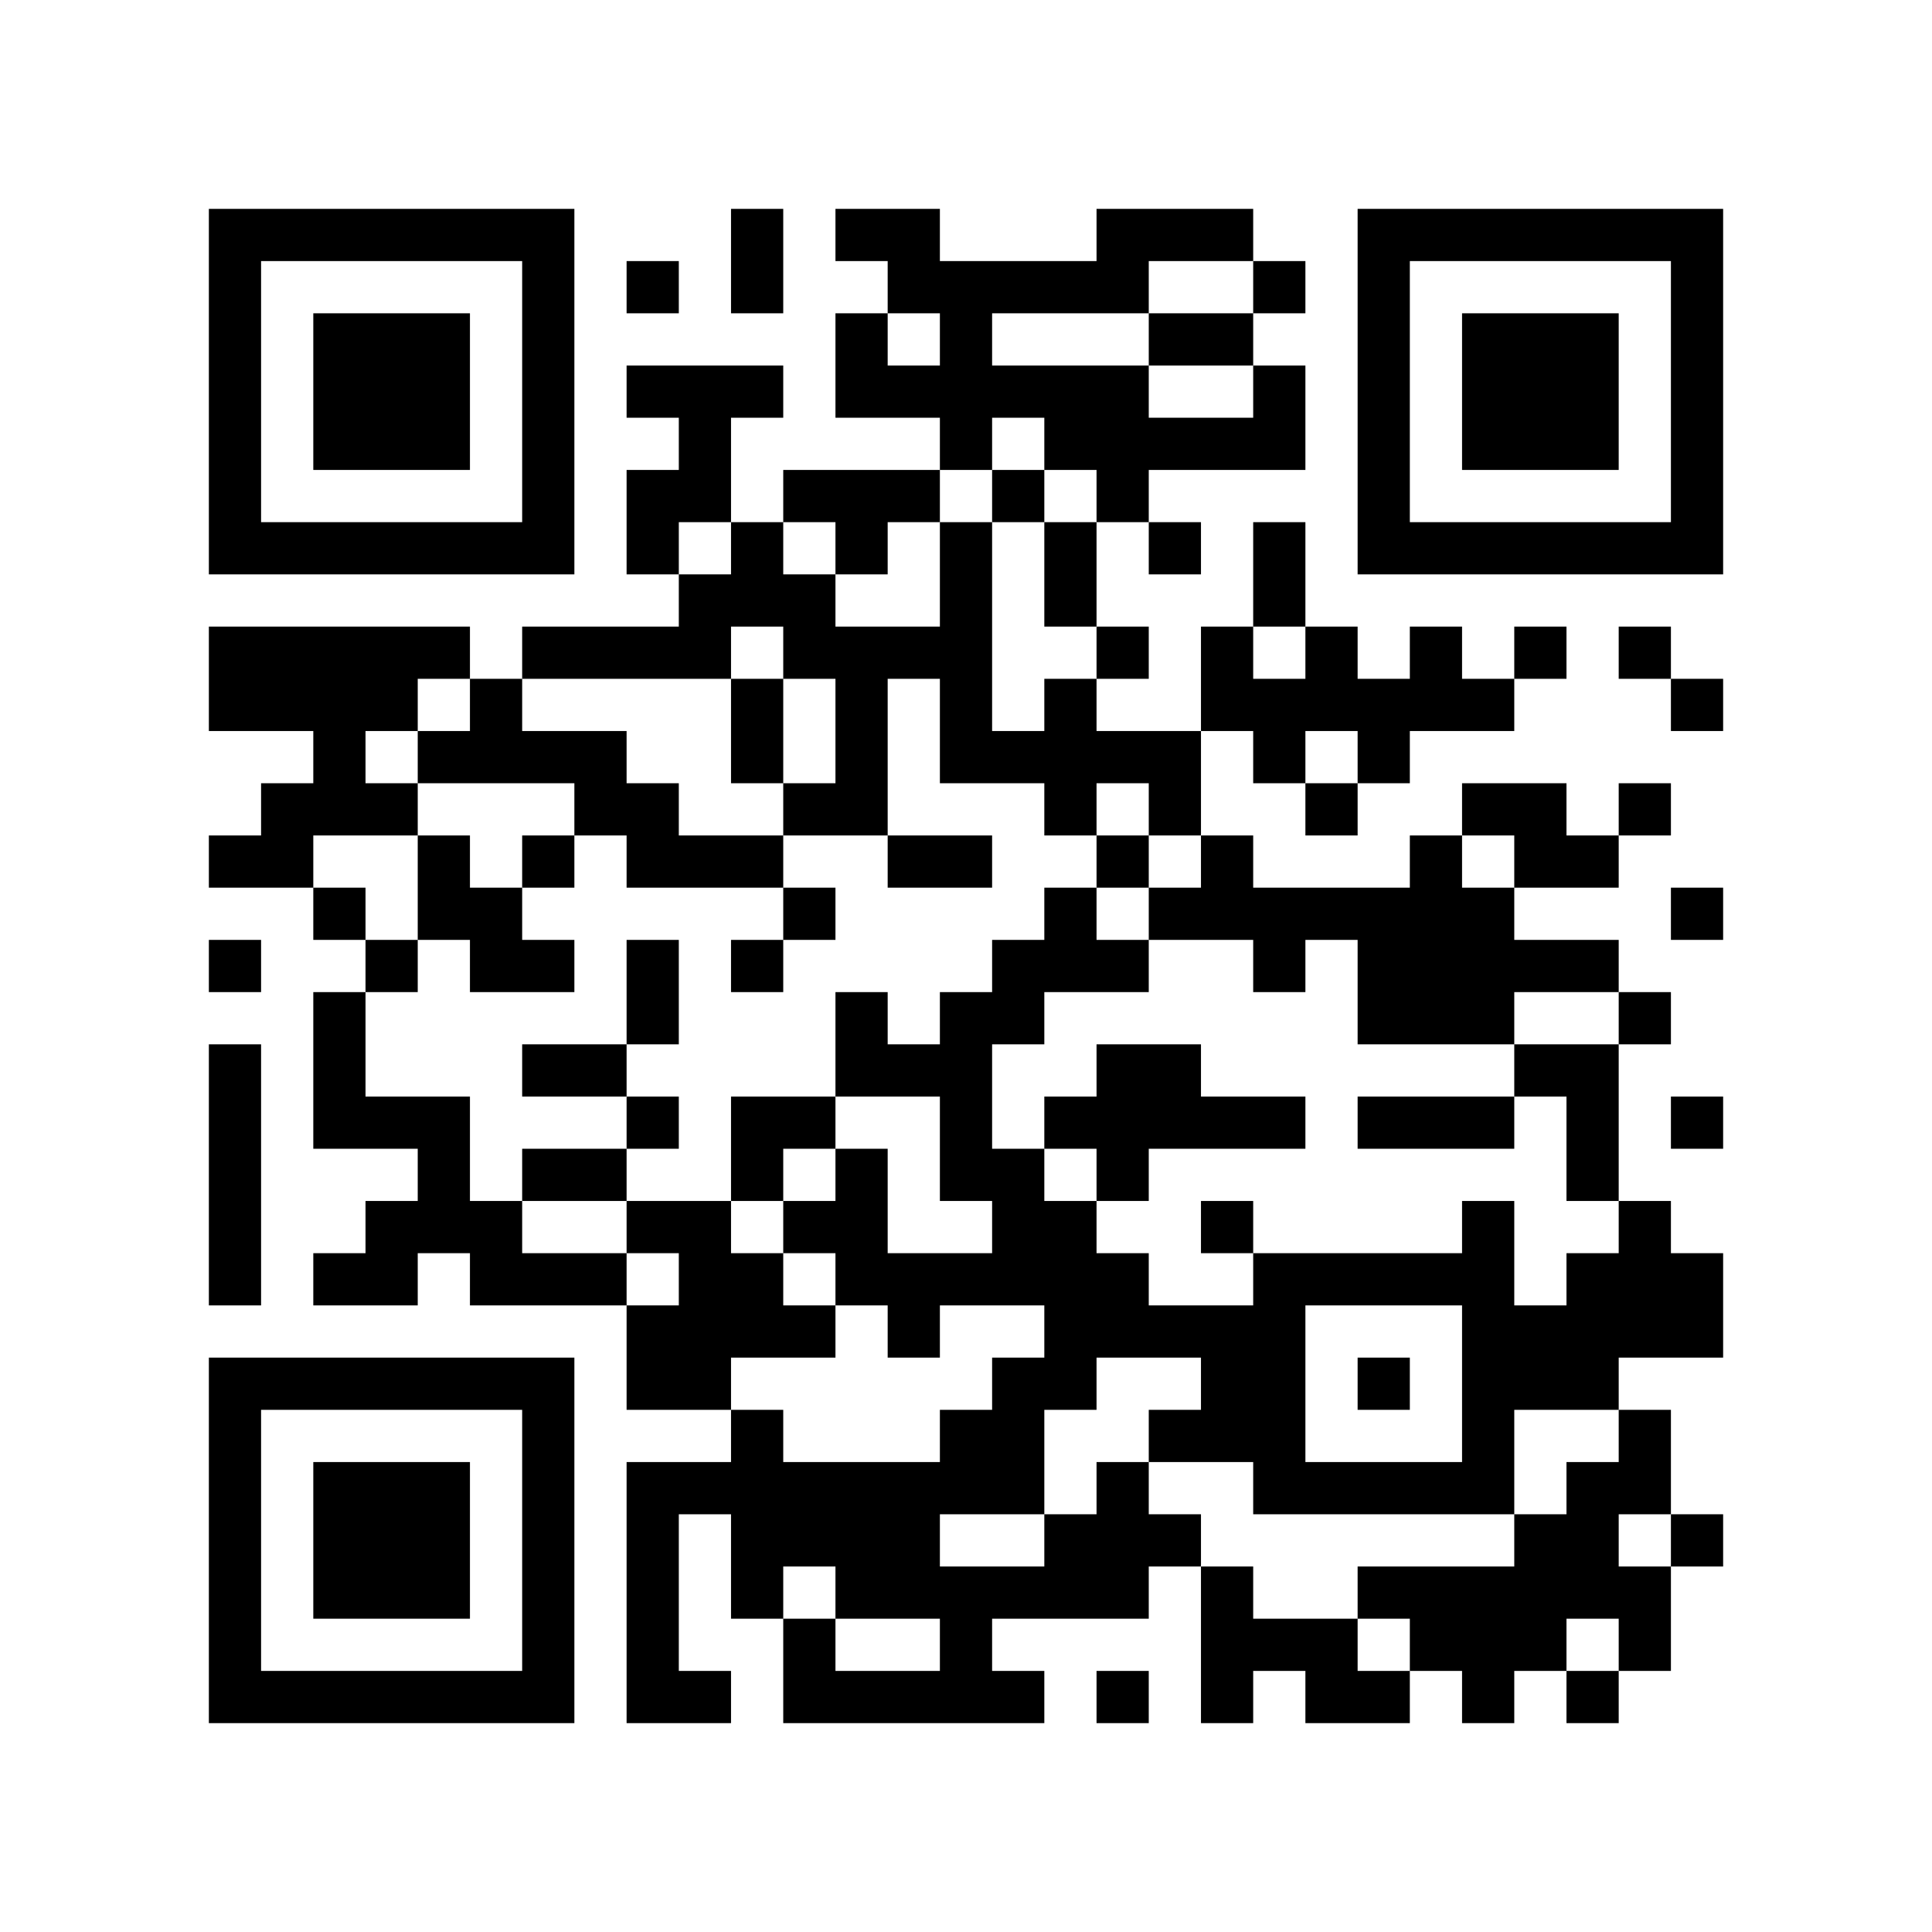 <?xml version="1.0" encoding="UTF-8" standalone="no"?>
<svg xmlns="http://www.w3.org/2000/svg" width="148" height="148" viewBox="0 0 37 37" preserveAspectRatio="none" version="1.1">
    <rect x="0" y="0" width="37" height="37" fill="#ffffff"/>
    <path d="M 4 4 L 4 5 L 4 6 L 4 7 L 4 8 L 4 9 L 4 10 L 4 11 L 5 11 L 6 11 L 7 11 L 8 11 L 9 11 L 10 11 L 11 11 L 11 10 L 11 9 L 11 8 L 11 7 L 11 6 L 11 5 L 11 4 L 10 4 L 9 4 L 8 4 L 7 4 L 6 4 L 5 4 L 4 4 z M 14 4 L 14 5 L 14 6 L 15 6 L 15 5 L 15 4 L 14 4 z M 16 4 L 16 5 L 17 5 L 17 6 L 18 6 L 18 7 L 17 7 L 17 6 L 16 6 L 16 7 L 16 8 L 17 8 L 18 8 L 18 9 L 19 9 L 19 8 L 20 8 L 20 9 L 21 9 L 21 10 L 22 10 L 22 9 L 23 9 L 24 9 L 25 9 L 25 8 L 25 7 L 24 7 L 24 8 L 23 8 L 22 8 L 22 7 L 21 7 L 20 7 L 19 7 L 19 6 L 20 6 L 21 6 L 22 6 L 22 5 L 23 5 L 24 5 L 24 4 L 23 4 L 22 4 L 21 4 L 21 5 L 20 5 L 19 5 L 18 5 L 18 4 L 17 4 L 16 4 z M 24 5 L 24 6 L 25 6 L 25 5 L 24 5 z M 24 6 L 23 6 L 22 6 L 22 7 L 23 7 L 24 7 L 24 6 z M 22 10 L 22 11 L 23 11 L 23 10 L 22 10 z M 21 10 L 20 10 L 20 11 L 20 12 L 21 12 L 21 11 L 21 10 z M 21 12 L 21 13 L 22 13 L 22 12 L 21 12 z M 21 13 L 20 13 L 20 14 L 19 14 L 19 13 L 19 12 L 19 11 L 19 10 L 18 10 L 18 11 L 18 12 L 17 12 L 16 12 L 16 11 L 15 11 L 15 10 L 14 10 L 14 11 L 13 11 L 13 12 L 12 12 L 11 12 L 10 12 L 10 13 L 11 13 L 12 13 L 13 13 L 14 13 L 14 12 L 15 12 L 15 13 L 16 13 L 16 14 L 16 15 L 15 15 L 15 16 L 16 16 L 17 16 L 17 15 L 17 14 L 17 13 L 18 13 L 18 14 L 18 15 L 19 15 L 20 15 L 20 16 L 21 16 L 21 15 L 22 15 L 22 16 L 23 16 L 23 15 L 23 14 L 22 14 L 21 14 L 21 13 z M 23 14 L 24 14 L 24 15 L 25 15 L 25 14 L 26 14 L 26 15 L 27 15 L 27 14 L 28 14 L 29 14 L 29 13 L 28 13 L 28 12 L 27 12 L 27 13 L 26 13 L 26 12 L 25 12 L 25 13 L 24 13 L 24 12 L 23 12 L 23 13 L 23 14 z M 24 12 L 25 12 L 25 11 L 25 10 L 24 10 L 24 11 L 24 12 z M 29 13 L 30 13 L 30 12 L 29 12 L 29 13 z M 26 15 L 25 15 L 25 16 L 26 16 L 26 15 z M 23 16 L 23 17 L 22 17 L 22 18 L 23 18 L 24 18 L 24 19 L 25 19 L 25 18 L 26 18 L 26 19 L 26 20 L 27 20 L 28 20 L 29 20 L 29 19 L 30 19 L 31 19 L 31 18 L 30 18 L 29 18 L 29 17 L 28 17 L 28 16 L 27 16 L 27 17 L 26 17 L 25 17 L 24 17 L 24 16 L 23 16 z M 28 16 L 29 16 L 29 17 L 30 17 L 31 17 L 31 16 L 30 16 L 30 15 L 29 15 L 28 15 L 28 16 z M 31 16 L 32 16 L 32 15 L 31 15 L 31 16 z M 31 19 L 31 20 L 32 20 L 32 19 L 31 19 z M 31 20 L 30 20 L 29 20 L 29 21 L 30 21 L 30 22 L 30 23 L 31 23 L 31 22 L 31 21 L 31 20 z M 31 23 L 31 24 L 30 24 L 30 25 L 29 25 L 29 24 L 29 23 L 28 23 L 28 24 L 27 24 L 26 24 L 25 24 L 24 24 L 24 25 L 23 25 L 22 25 L 22 24 L 21 24 L 21 23 L 20 23 L 20 22 L 19 22 L 19 21 L 19 20 L 20 20 L 20 19 L 21 19 L 22 19 L 22 18 L 21 18 L 21 17 L 20 17 L 20 18 L 19 18 L 19 19 L 18 19 L 18 20 L 17 20 L 17 19 L 16 19 L 16 20 L 16 21 L 17 21 L 18 21 L 18 22 L 18 23 L 19 23 L 19 24 L 18 24 L 17 24 L 17 23 L 17 22 L 16 22 L 16 23 L 15 23 L 15 24 L 16 24 L 16 25 L 17 25 L 17 26 L 18 26 L 18 25 L 19 25 L 20 25 L 20 26 L 19 26 L 19 27 L 18 27 L 18 28 L 17 28 L 16 28 L 15 28 L 15 27 L 14 27 L 14 28 L 13 28 L 12 28 L 12 29 L 12 30 L 12 31 L 12 32 L 12 33 L 13 33 L 14 33 L 14 32 L 13 32 L 13 31 L 13 30 L 13 29 L 14 29 L 14 30 L 14 31 L 15 31 L 15 30 L 16 30 L 16 31 L 17 31 L 18 31 L 18 32 L 17 32 L 16 32 L 16 31 L 15 31 L 15 32 L 15 33 L 16 33 L 17 33 L 18 33 L 19 33 L 20 33 L 20 32 L 19 32 L 19 31 L 20 31 L 21 31 L 22 31 L 22 30 L 23 30 L 23 29 L 22 29 L 22 28 L 21 28 L 21 29 L 20 29 L 20 30 L 19 30 L 18 30 L 18 29 L 19 29 L 20 29 L 20 28 L 20 27 L 21 27 L 21 26 L 22 26 L 23 26 L 23 27 L 22 27 L 22 28 L 23 28 L 24 28 L 24 29 L 25 29 L 26 29 L 27 29 L 28 29 L 29 29 L 29 28 L 29 27 L 30 27 L 31 27 L 31 26 L 32 26 L 33 26 L 33 25 L 33 24 L 32 24 L 32 23 L 31 23 z M 31 27 L 31 28 L 30 28 L 30 29 L 29 29 L 29 30 L 28 30 L 27 30 L 26 30 L 26 31 L 27 31 L 27 32 L 28 32 L 28 33 L 29 33 L 29 32 L 30 32 L 30 31 L 31 31 L 31 32 L 32 32 L 32 31 L 32 30 L 31 30 L 31 29 L 32 29 L 32 28 L 32 27 L 31 27 z M 32 29 L 32 30 L 33 30 L 33 29 L 32 29 z M 31 32 L 30 32 L 30 33 L 31 33 L 31 32 z M 27 32 L 26 32 L 26 31 L 25 31 L 24 31 L 24 30 L 23 30 L 23 31 L 23 32 L 23 33 L 24 33 L 24 32 L 25 32 L 25 33 L 26 33 L 27 33 L 27 32 z M 14 27 L 14 26 L 15 26 L 16 26 L 16 25 L 15 25 L 15 24 L 14 24 L 14 23 L 13 23 L 12 23 L 12 24 L 13 24 L 13 25 L 12 25 L 12 26 L 12 27 L 13 27 L 14 27 z M 12 25 L 12 24 L 11 24 L 10 24 L 10 23 L 9 23 L 9 22 L 9 21 L 8 21 L 7 21 L 7 20 L 7 19 L 6 19 L 6 20 L 6 21 L 6 22 L 7 22 L 8 22 L 8 23 L 7 23 L 7 24 L 6 24 L 6 25 L 7 25 L 8 25 L 8 24 L 9 24 L 9 25 L 10 25 L 11 25 L 12 25 z M 7 19 L 8 19 L 8 18 L 7 18 L 7 19 z M 7 18 L 7 17 L 6 17 L 6 18 L 7 18 z M 6 17 L 6 16 L 7 16 L 8 16 L 8 15 L 7 15 L 7 14 L 8 14 L 8 13 L 9 13 L 9 12 L 8 12 L 7 12 L 6 12 L 5 12 L 4 12 L 4 13 L 4 14 L 5 14 L 6 14 L 6 15 L 5 15 L 5 16 L 4 16 L 4 17 L 5 17 L 6 17 z M 9 13 L 9 14 L 8 14 L 8 15 L 9 15 L 10 15 L 11 15 L 11 16 L 12 16 L 12 17 L 13 17 L 14 17 L 15 17 L 15 16 L 14 16 L 13 16 L 13 15 L 12 15 L 12 14 L 11 14 L 10 14 L 10 13 L 9 13 z M 15 17 L 15 18 L 16 18 L 16 17 L 15 17 z M 15 18 L 14 18 L 14 19 L 15 19 L 15 18 z M 11 16 L 10 16 L 10 17 L 11 17 L 11 16 z M 10 17 L 9 17 L 9 16 L 8 16 L 8 17 L 8 18 L 9 18 L 9 19 L 10 19 L 11 19 L 11 18 L 10 18 L 10 17 z M 10 23 L 11 23 L 12 23 L 12 22 L 11 22 L 10 22 L 10 23 z M 12 22 L 13 22 L 13 21 L 12 21 L 12 22 z M 12 21 L 12 20 L 11 20 L 10 20 L 10 21 L 11 21 L 12 21 z M 12 20 L 13 20 L 13 19 L 13 18 L 12 18 L 12 19 L 12 20 z M 14 23 L 15 23 L 15 22 L 16 22 L 16 21 L 15 21 L 14 21 L 14 22 L 14 23 z M 21 17 L 22 17 L 22 16 L 21 16 L 21 17 z M 20 22 L 21 22 L 21 23 L 22 23 L 22 22 L 23 22 L 24 22 L 25 22 L 25 21 L 24 21 L 23 21 L 23 20 L 22 20 L 21 20 L 21 21 L 20 21 L 20 22 z M 24 24 L 24 23 L 23 23 L 23 24 L 24 24 z M 29 21 L 28 21 L 27 21 L 26 21 L 26 22 L 27 22 L 28 22 L 29 22 L 29 21 z M 17 16 L 17 17 L 18 17 L 19 17 L 19 16 L 18 16 L 17 16 z M 15 15 L 15 14 L 15 13 L 14 13 L 14 14 L 14 15 L 15 15 z M 13 11 L 13 10 L 14 10 L 14 9 L 14 8 L 15 8 L 15 7 L 14 7 L 13 7 L 12 7 L 12 8 L 13 8 L 13 9 L 12 9 L 12 10 L 12 11 L 13 11 z M 15 10 L 16 10 L 16 11 L 17 11 L 17 10 L 18 10 L 18 9 L 17 9 L 16 9 L 15 9 L 15 10 z M 19 10 L 20 10 L 20 9 L 19 9 L 19 10 z M 26 4 L 26 5 L 26 6 L 26 7 L 26 8 L 26 9 L 26 10 L 26 11 L 27 11 L 28 11 L 29 11 L 30 11 L 31 11 L 32 11 L 33 11 L 33 10 L 33 9 L 33 8 L 33 7 L 33 6 L 33 5 L 33 4 L 32 4 L 31 4 L 30 4 L 29 4 L 28 4 L 27 4 L 26 4 z M 5 5 L 6 5 L 7 5 L 8 5 L 9 5 L 10 5 L 10 6 L 10 7 L 10 8 L 10 9 L 10 10 L 9 10 L 8 10 L 7 10 L 6 10 L 5 10 L 5 9 L 5 8 L 5 7 L 5 6 L 5 5 z M 12 5 L 12 6 L 13 6 L 13 5 L 12 5 z M 27 5 L 28 5 L 29 5 L 30 5 L 31 5 L 32 5 L 32 6 L 32 7 L 32 8 L 32 9 L 32 10 L 31 10 L 30 10 L 29 10 L 28 10 L 27 10 L 27 9 L 27 8 L 27 7 L 27 6 L 27 5 z M 6 6 L 6 7 L 6 8 L 6 9 L 7 9 L 8 9 L 9 9 L 9 8 L 9 7 L 9 6 L 8 6 L 7 6 L 6 6 z M 28 6 L 28 7 L 28 8 L 28 9 L 29 9 L 30 9 L 31 9 L 31 8 L 31 7 L 31 6 L 30 6 L 29 6 L 28 6 z M 31 12 L 31 13 L 32 13 L 32 12 L 31 12 z M 32 13 L 32 14 L 33 14 L 33 13 L 32 13 z M 32 17 L 32 18 L 33 18 L 33 17 L 32 17 z M 4 18 L 4 19 L 5 19 L 5 18 L 4 18 z M 4 20 L 4 21 L 4 22 L 4 23 L 4 24 L 4 25 L 5 25 L 5 24 L 5 23 L 5 22 L 5 21 L 5 20 L 4 20 z M 32 21 L 32 22 L 33 22 L 33 21 L 32 21 z M 25 25 L 26 25 L 27 25 L 28 25 L 28 26 L 28 27 L 28 28 L 27 28 L 26 28 L 25 28 L 25 27 L 25 26 L 25 25 z M 4 26 L 4 27 L 4 28 L 4 29 L 4 30 L 4 31 L 4 32 L 4 33 L 5 33 L 6 33 L 7 33 L 8 33 L 9 33 L 10 33 L 11 33 L 11 32 L 11 31 L 11 30 L 11 29 L 11 28 L 11 27 L 11 26 L 10 26 L 9 26 L 8 26 L 7 26 L 6 26 L 5 26 L 4 26 z M 26 26 L 26 27 L 27 27 L 27 26 L 26 26 z M 5 27 L 6 27 L 7 27 L 8 27 L 9 27 L 10 27 L 10 28 L 10 29 L 10 30 L 10 31 L 10 32 L 9 32 L 8 32 L 7 32 L 6 32 L 5 32 L 5 31 L 5 30 L 5 29 L 5 28 L 5 27 z M 6 28 L 6 29 L 6 30 L 6 31 L 7 31 L 8 31 L 9 31 L 9 30 L 9 29 L 9 28 L 8 28 L 7 28 L 6 28 z M 21 32 L 21 33 L 22 33 L 22 32 L 21 32 z "/>
</svg>
